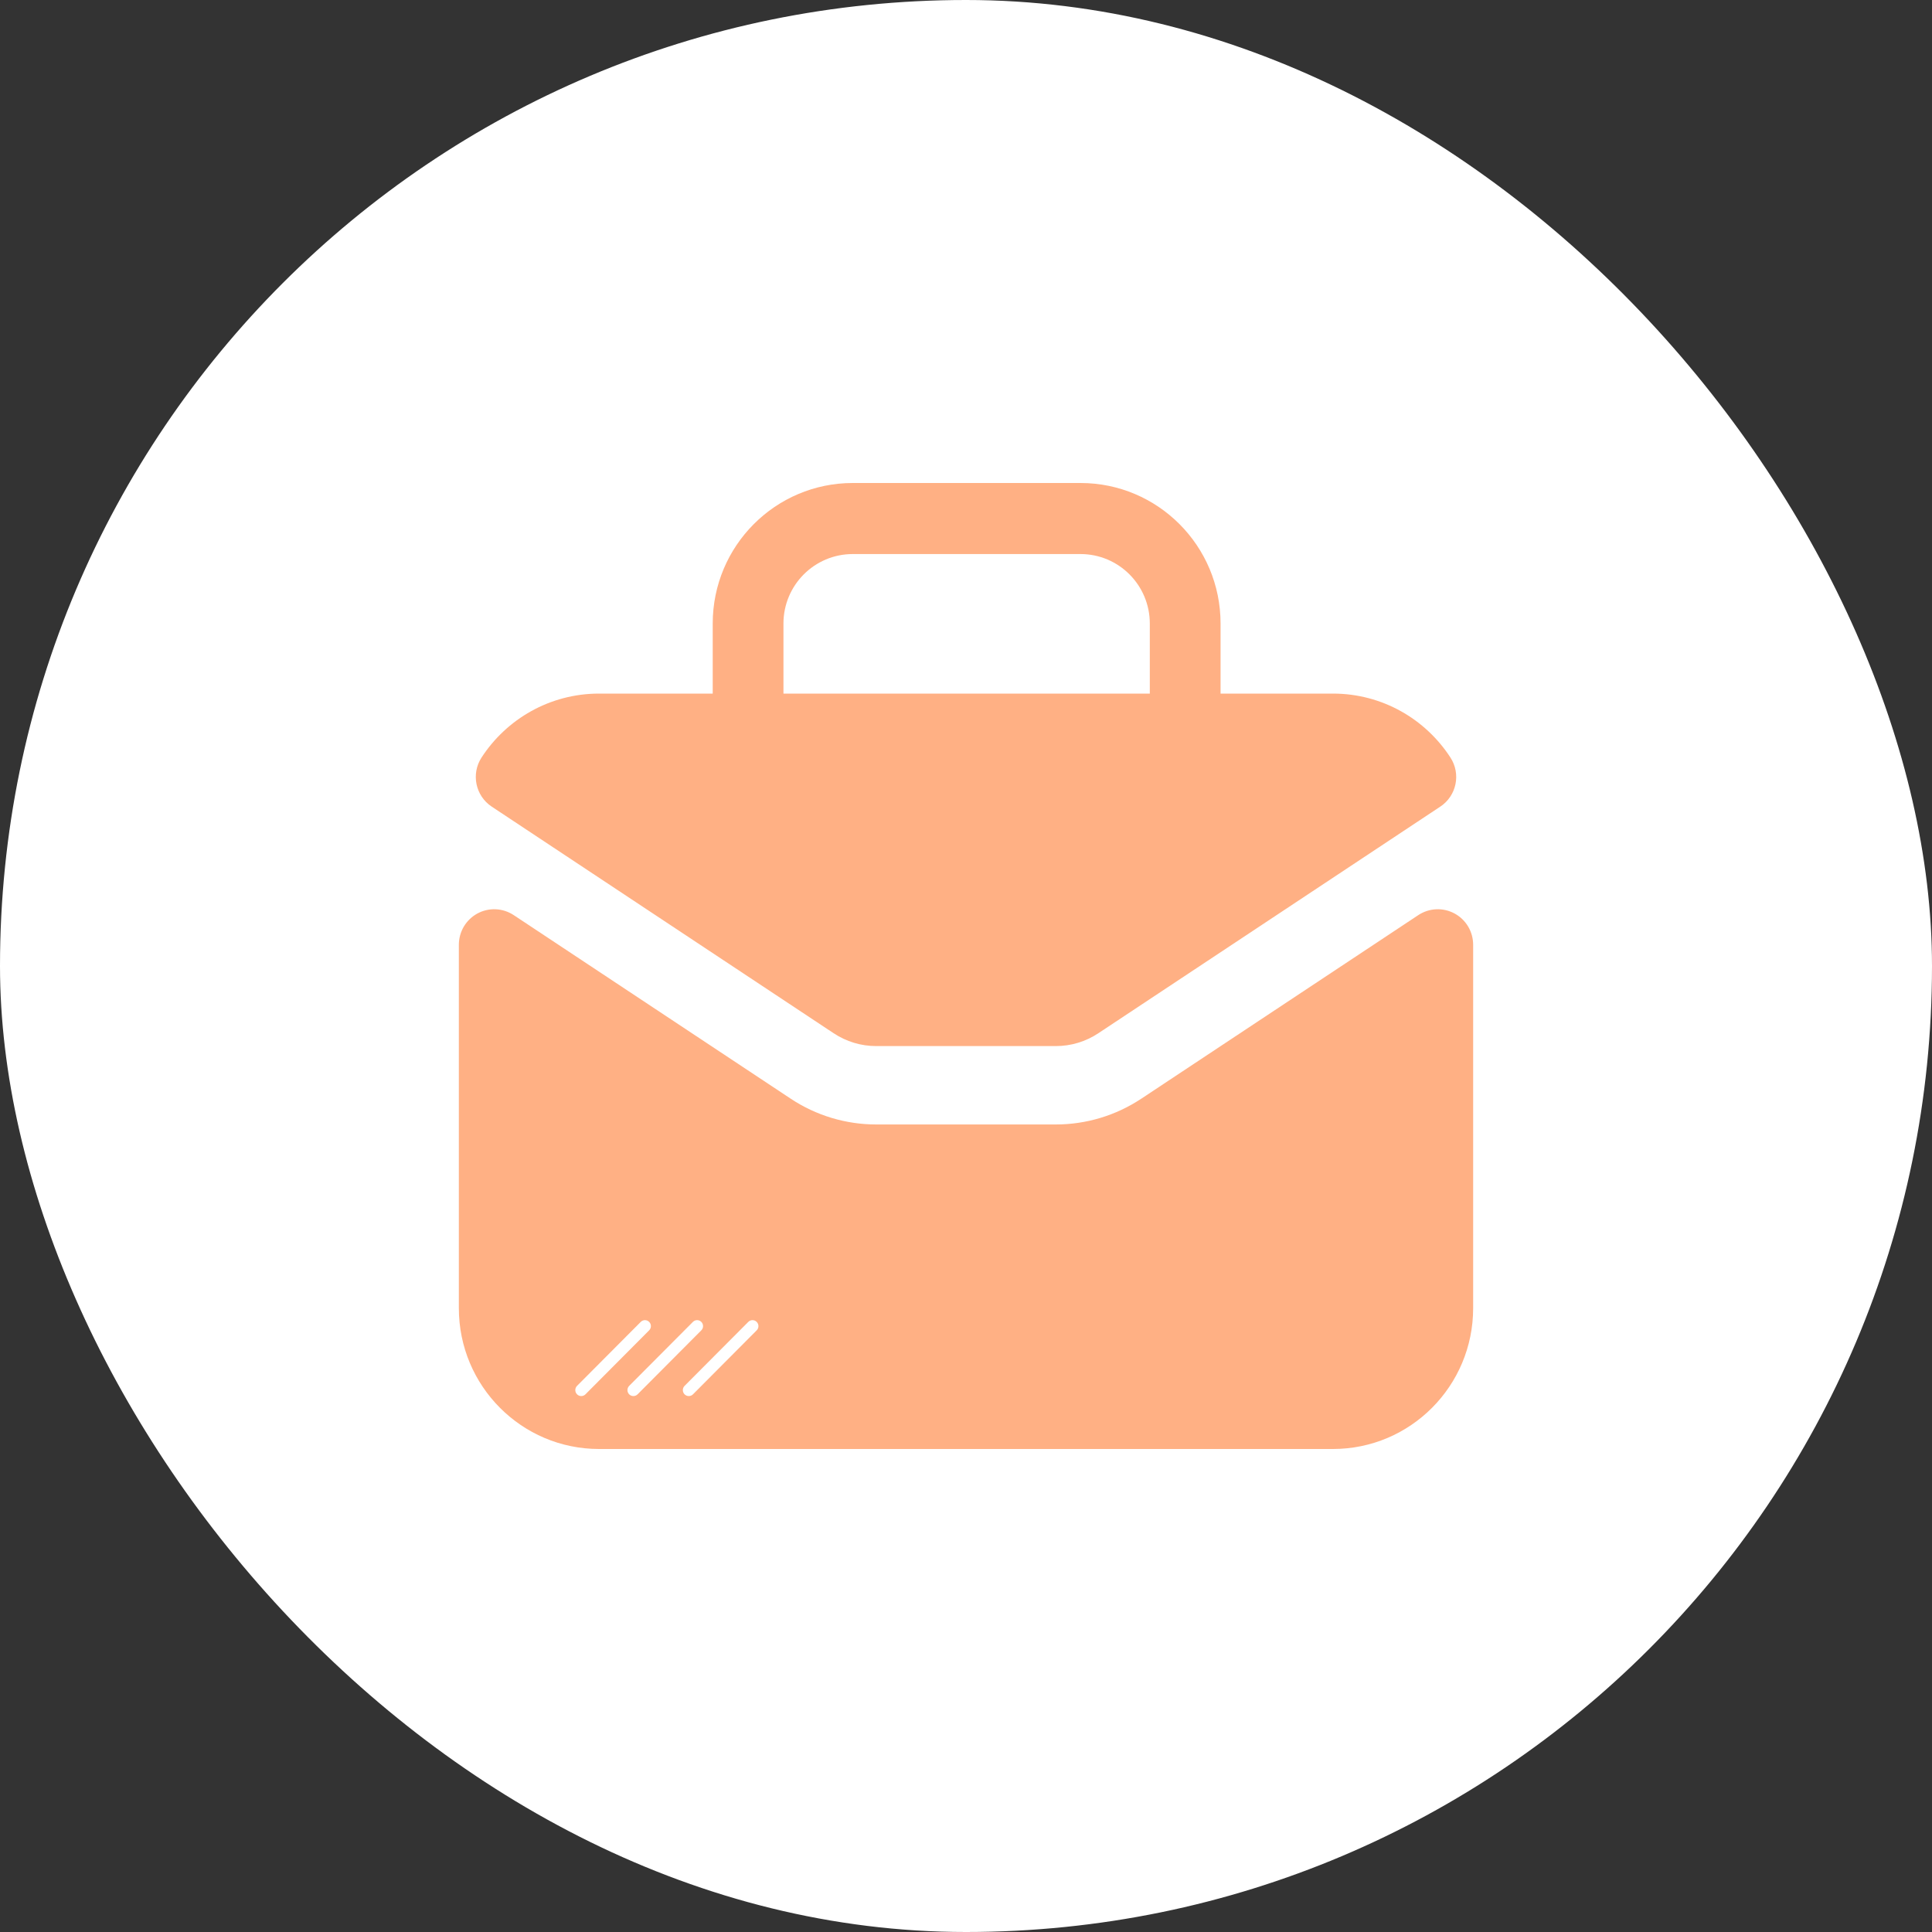 <svg width="80" height="80" viewBox="0 0 80 80" fill="none" xmlns="http://www.w3.org/2000/svg">
<rect x="0" y="0" width="80" height="80" fill="#333333" stroke="none"/>
<rect width="80" height="80" rx="40" fill="white"/>
<path fill-rule="evenodd" clip-rule="evenodd" d="M35.312 20C32.11 20 29.512 22.603 29.512 25.82V28.72H24.806C22.766 28.72 20.973 29.777 19.939 31.369C19.5 32.047 19.687 32.954 20.36 33.4L34.521 42.785C35.043 43.131 35.655 43.316 36.281 43.316H43.719C44.346 43.316 44.957 43.131 45.479 42.785L59.64 33.4C60.313 32.954 60.501 32.047 60.06 31.369C59.027 29.776 57.234 28.72 55.194 28.72H50.541V25.82C50.541 22.603 47.943 20 44.74 20H35.312ZM32.441 28.72H47.611V25.82C47.611 24.232 46.328 22.942 44.74 22.942H35.312C33.724 22.942 32.441 24.232 32.441 25.82V28.72ZM47.258 45.494L47.261 45.493L58.728 37.893C58.949 37.747 59.205 37.663 59.47 37.651C59.734 37.639 59.996 37.7 60.229 37.825C60.462 37.951 60.657 38.138 60.793 38.366C60.928 38.594 61 38.855 61 39.121V54.169C61 57.39 58.401 60 55.194 60H24.806C21.599 60 19 57.39 19 54.169V39.121C19 38.855 19.072 38.594 19.207 38.366C19.343 38.138 19.538 37.951 19.77 37.825C20.003 37.699 20.266 37.639 20.53 37.651C20.795 37.663 21.051 37.747 21.272 37.893L32.741 45.494C33.791 46.191 35.022 46.562 36.281 46.562H43.719C44.978 46.562 46.208 46.191 47.258 45.494ZM23.894 57.386L26.532 54.737C26.628 54.64 26.784 54.64 26.88 54.737C26.977 54.833 26.977 54.99 26.88 55.086L24.242 57.736C24.146 57.832 23.99 57.832 23.894 57.736C23.798 57.639 23.798 57.483 23.894 57.386ZM26.053 57.386L28.692 54.737C28.788 54.64 28.943 54.64 29.04 54.737C29.136 54.833 29.136 54.99 29.04 55.086L26.401 57.736C26.305 57.832 26.149 57.832 26.053 57.736C25.957 57.639 25.957 57.483 26.053 57.386ZM30.985 54.737L28.347 57.386C28.251 57.483 28.251 57.639 28.347 57.736C28.443 57.832 28.599 57.832 28.695 57.736L31.333 55.086C31.429 54.99 31.429 54.833 31.333 54.737C31.237 54.64 31.081 54.64 30.985 54.737Z" fill="#FFB084"/>
</svg>
